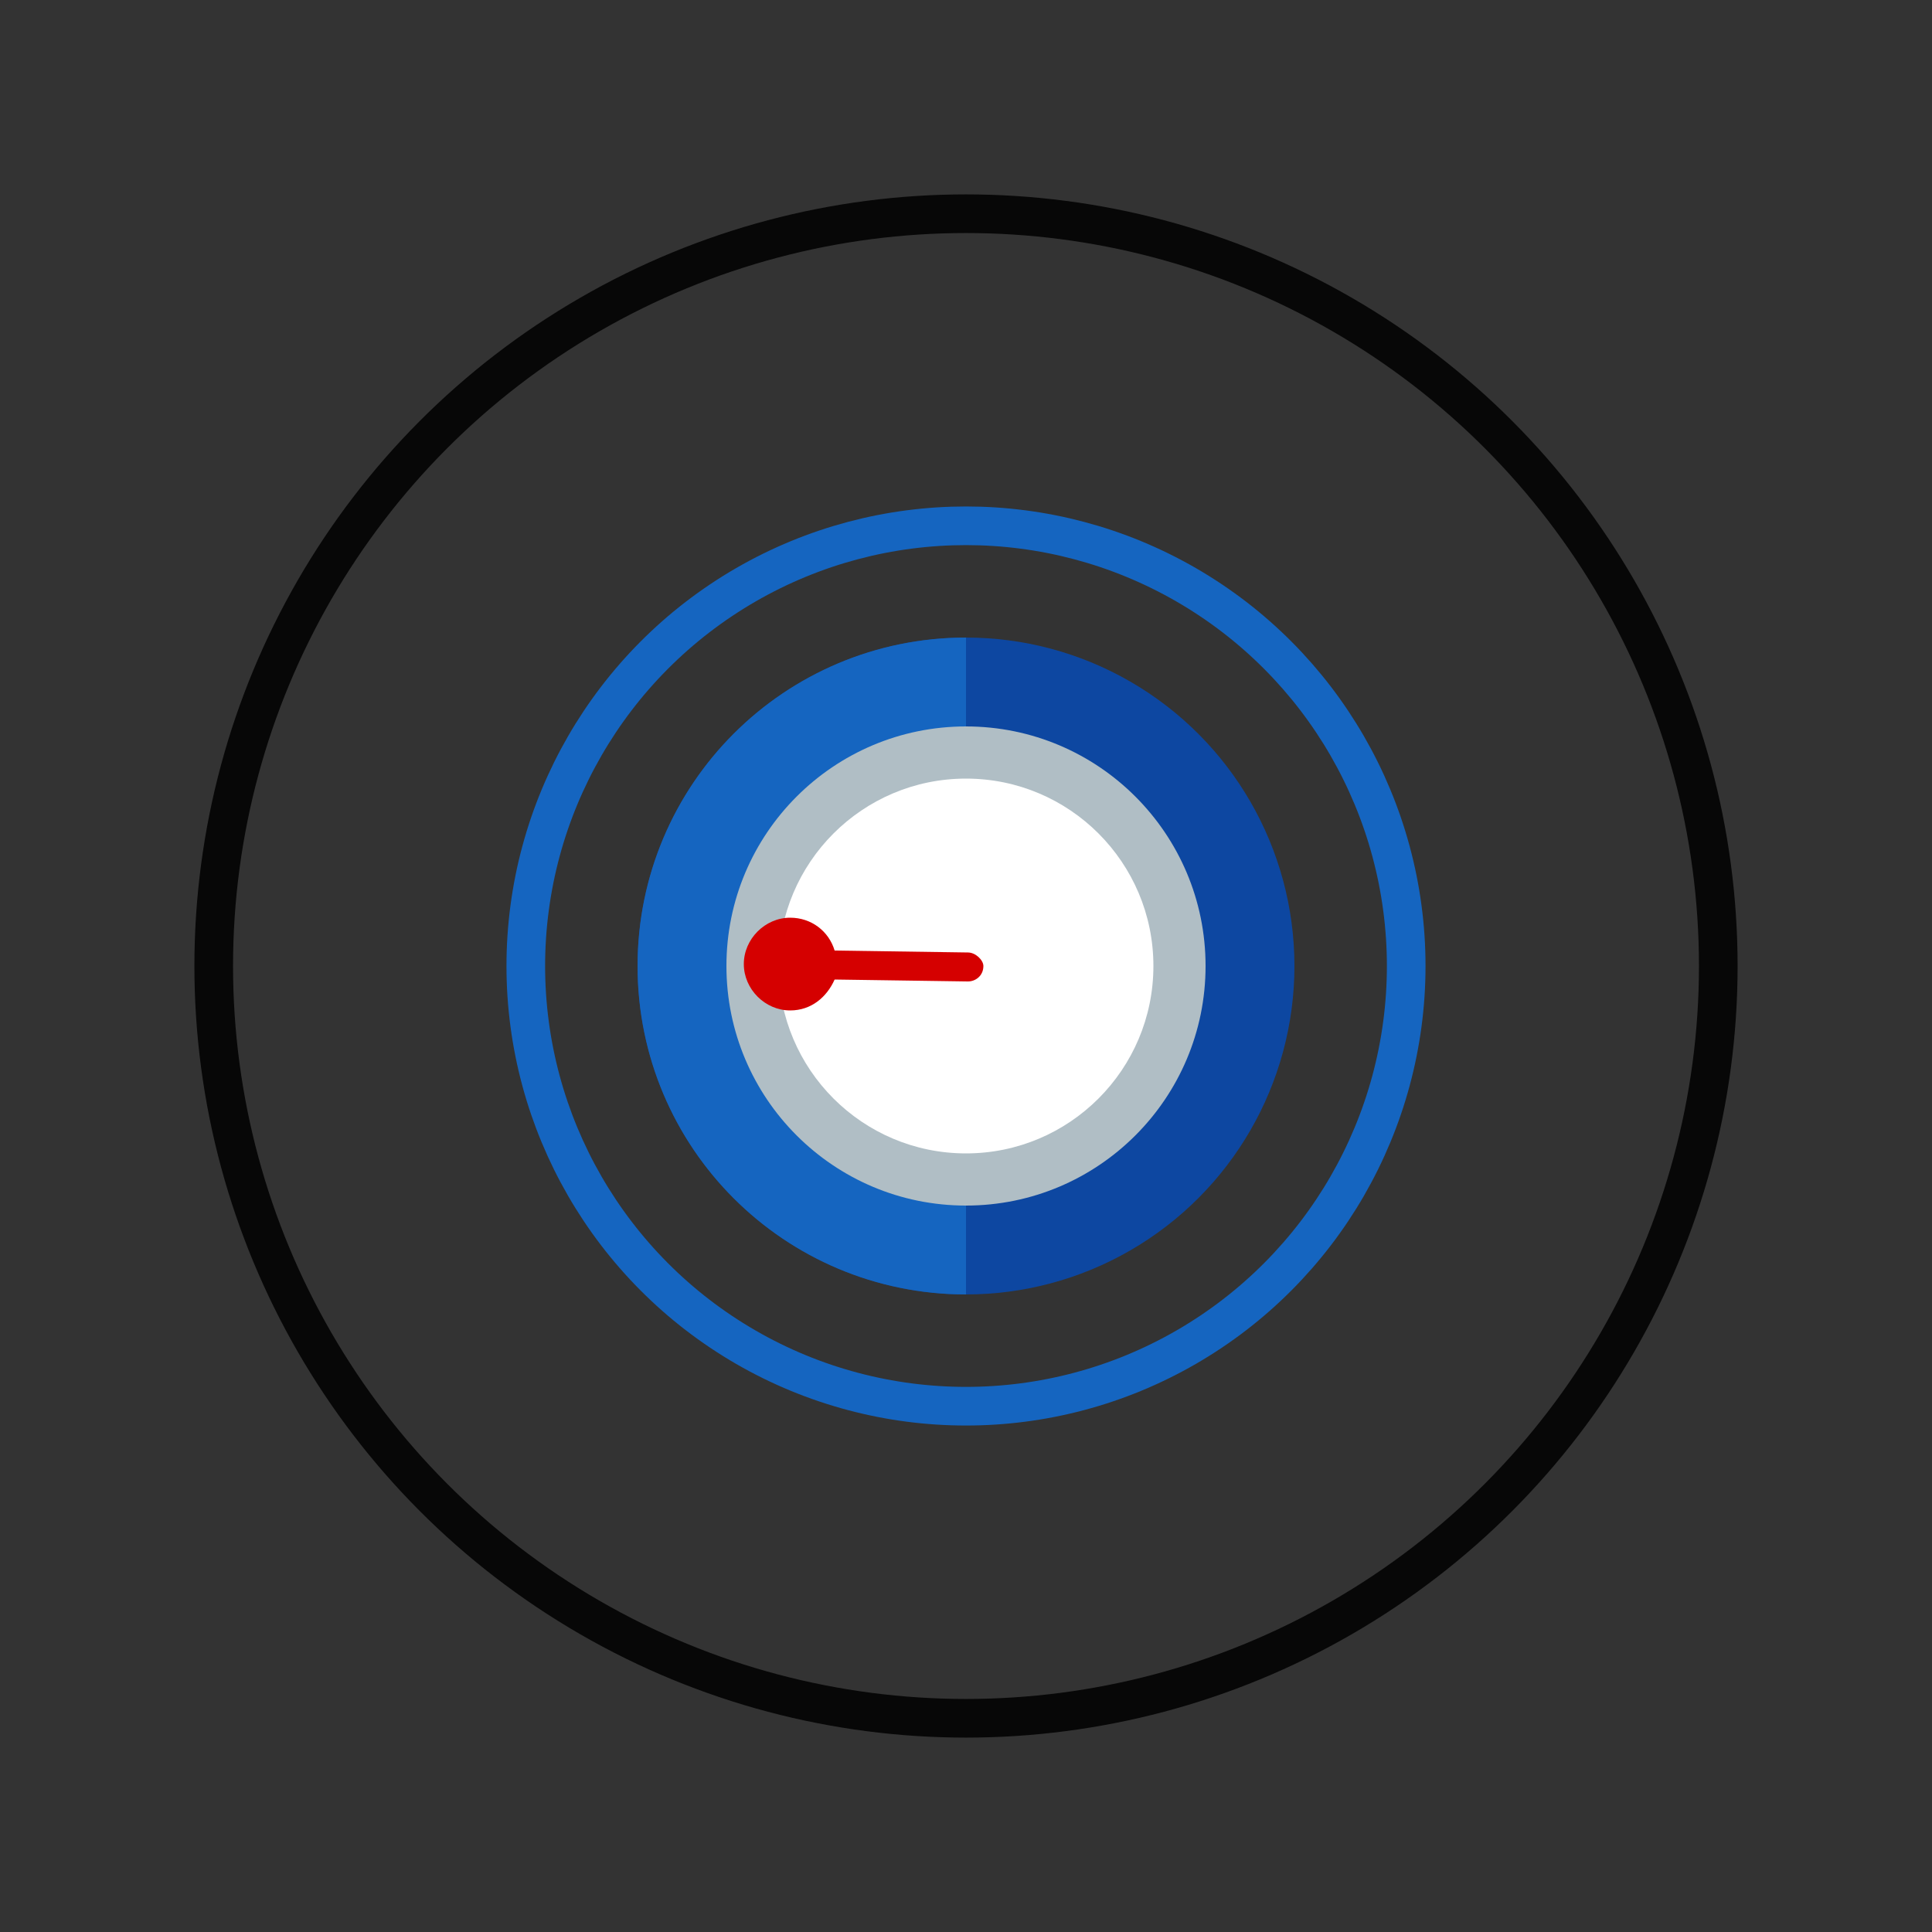 <svg width="200px"  height="200px"  xmlns="http://www.w3.org/2000/svg" viewBox="0 0 100 100" preserveAspectRatio="xMidYMid" class="lds-ripple" style="background: none;">
<rect x="0" y="0" width="100" height="100" fill="#333333" stroke="none"/>
<style type="text/css">
	.st0{fill:#0D47A1;}
	.st1{fill:#1565C0;}
	.st2{fill:#B0BEC5;}
	.st3{fill:#FFFFFF;}
	.st4{fill:#D50000;}
</style>
	<circle cx="50" cy="50" r="22.785" fill="none" ng-attr-stroke="{{config.c1}}" ng-attr-stroke-width="{{config.width}}" stroke="#1565c0" stroke-width="2"><animate attributeName="r" calcMode="spline" values="0;40" keyTimes="0;1" dur="1" keySplines="0 0.2 0.8 1" begin="-0.5s" repeatCount="indefinite"></animate><animate attributeName="opacity" calcMode="spline" values="1;0" keyTimes="0;1" dur="1" keySplines="0.2 0 0.8 1" begin="-0.5s" repeatCount="indefinite"></animate></circle><circle cx="50" cy="50" r="38.938" fill="none" ng-attr-stroke="{{config.c2}}" ng-attr-stroke-width="{{config.width}}" stroke="rgba(0%,0%,0%,0.87)" stroke-width="2"><animate attributeName="r" calcMode="spline" values="0;40" keyTimes="0;1" dur="1" keySplines="0 0.2 0.8 1" begin="0s" repeatCount="indefinite"></animate><animate attributeName="opacity" calcMode="spline" values="1;0" keyTimes="0;1" dur="1" keySplines="0.2 0 0.8 1" begin="0s" repeatCount="indefinite"></animate></circle>

<g>
	<g>
		<circle class="st0" cx="50" cy="50" r="17"/>
		<path class="st1" d="M50,67c-9.4,0-17-7.6-17-17s7.6-17,17-17V67z"/>
	</g>
	<g>
		<g>
			<circle class="st2" cx="50" cy="50" r="12.4"/>
		</g>
		<g>
			<circle class="st3" cx="50" cy="50" r="9.7"/>
		</g>
	</g>
</g>
<path class="st4" d="M50.1,49.3l-6.9-0.1c-0.3-1-1.2-1.7-2.3-1.7c-1.3,0-2.4,1.1-2.4,2.4c0,1.3,1.1,2.4,2.4,2.4
	c1.1,0,1.9-0.7,2.3-1.6l6.9,0.1c0,0,0,0,0,0c0.4,0,0.8-0.3,0.8-0.8C50.9,49.7,50.5,49.3,50.1,49.3z">
<animateTransform attributeName="transform" type="rotate" from="0 50 50" to="360 50 50" dur="4s" repeatCount="indefinite"></animateTransform></path>

</svg>